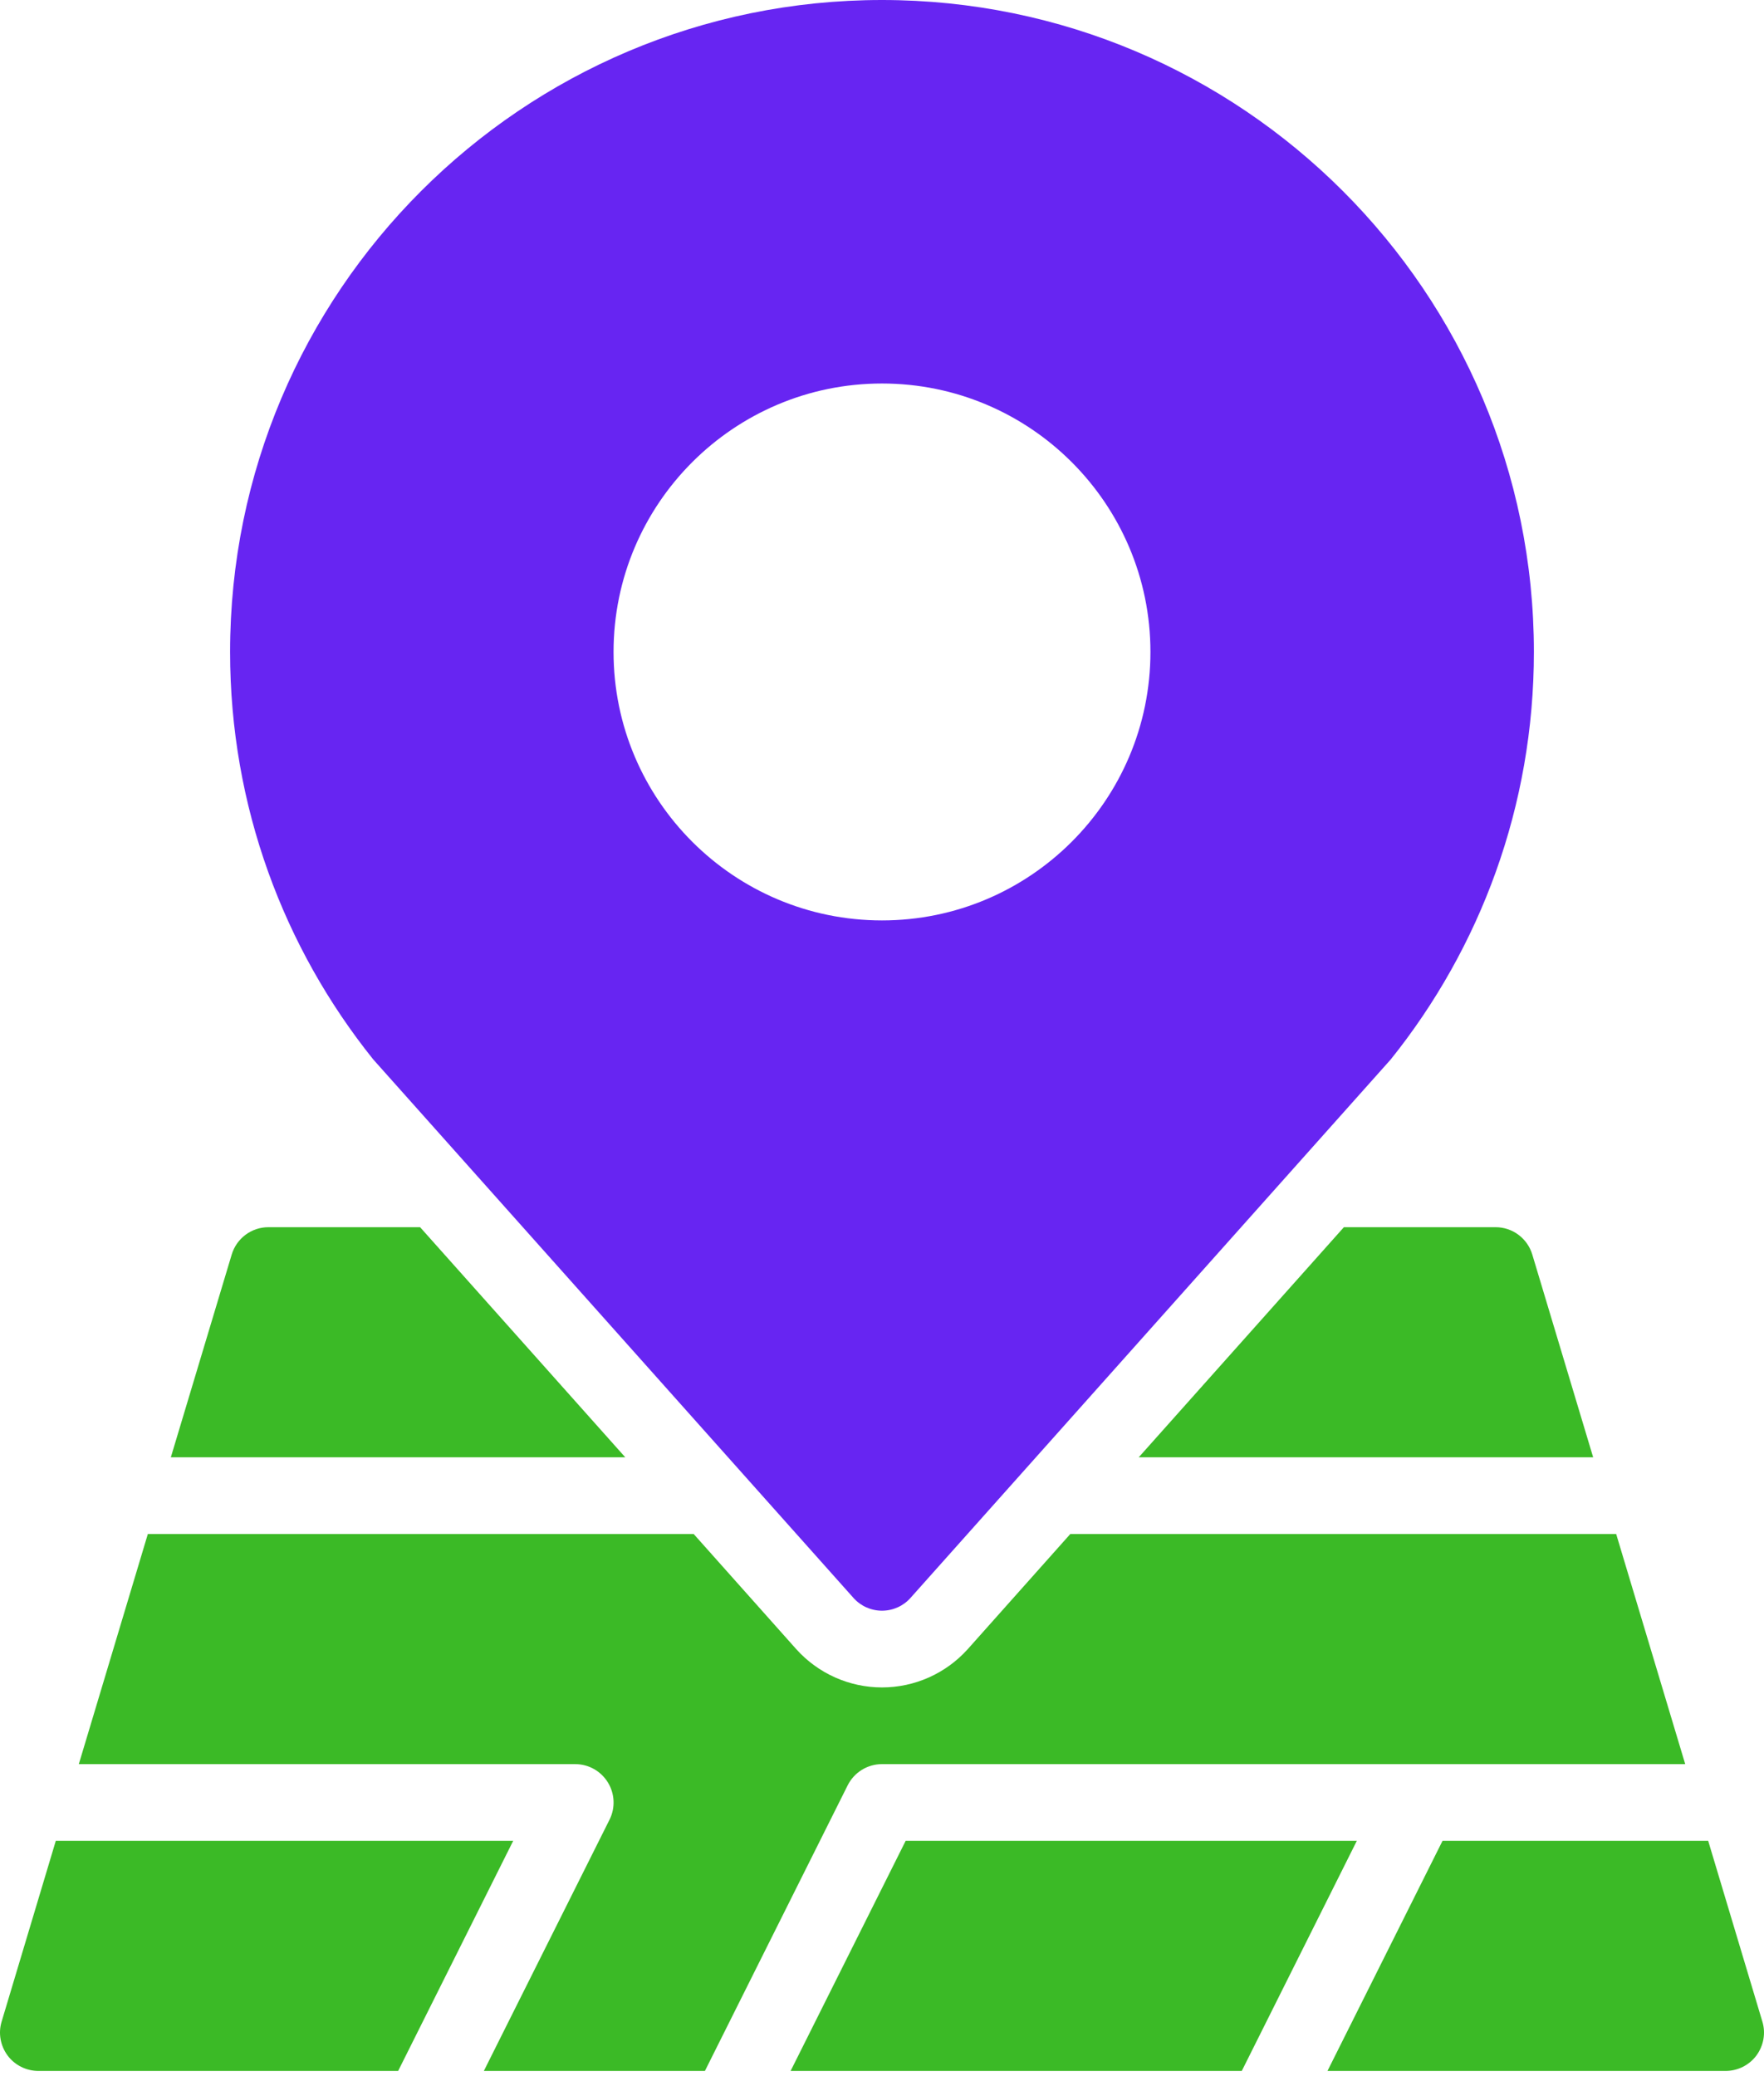 <svg width="164" height="193" viewBox="0 0 164 193" fill="none" xmlns="http://www.w3.org/2000/svg">
<path fill-rule="evenodd" clip-rule="evenodd" d="M99.505 142.611L89.986 153.297C87.953 155.57 85.048 156.872 81.999 156.872C78.951 156.872 76.046 155.57 74.013 153.297L64.494 142.611H13.744L7.327 164.002H53.479C54.718 164.002 55.859 164.644 56.51 165.695C57.16 166.747 57.223 168.057 56.67 169.162L44.985 192.523H65.538L78.81 165.97C79.416 164.767 80.646 164.001 82.001 164.001H156.675L150.257 142.609L99.505 142.611Z" fill="#3BBA26"/>
<path fill-rule="evenodd" clip-rule="evenodd" d="M5.187 171.133H47.712L37.016 192.524H3.566C2.443 192.524 1.374 191.989 0.705 191.089C0.037 190.18 -0.177 189.012 0.153 187.934L5.187 171.133Z" fill="#3BBA26"/>
<path fill-rule="evenodd" clip-rule="evenodd" d="M158.811 171.133L163.847 187.934C164.177 189.012 163.963 190.18 163.295 191.089C162.626 191.989 161.556 192.524 160.433 192.524H123.417L134.113 171.133L158.811 171.133Z" fill="#3BBA26"/>
<path fill-rule="evenodd" clip-rule="evenodd" d="M73.504 192.524H115.449L126.145 171.133H84.2L73.504 192.524Z" fill="#3BBA26"/>
<path fill-rule="evenodd" clip-rule="evenodd" d="M105.869 135.477H148.117L142.457 116.626C142.003 115.12 140.621 114.086 139.044 114.086H124.943L105.869 135.477Z" fill="#3BBA26"/>
<path fill-rule="evenodd" clip-rule="evenodd" d="M39.057 114.086H24.956C23.379 114.086 21.997 115.12 21.543 116.626L15.883 135.477H58.131L39.057 114.086Z" fill="#3BBA26"/>
<path fill-rule="evenodd" clip-rule="evenodd" d="M34.699 98.489C26.375 88.114 21.392 74.941 21.392 60.607C21.392 27.157 48.549 0 81.999 0C115.449 0 142.607 27.157 142.607 60.607C142.607 74.939 137.624 88.114 129.3 98.489C129.219 98.587 84.655 148.545 84.655 148.545C83.987 149.303 83.015 149.739 81.999 149.739C80.983 149.739 80.011 149.303 79.343 148.545C79.343 148.545 34.779 98.587 34.699 98.489ZM81.999 35.652C68.229 35.652 57.042 46.838 57.042 60.609C57.042 74.381 68.228 85.567 81.999 85.567C95.771 85.567 106.957 74.381 106.957 60.609C106.957 46.838 95.771 35.652 81.999 35.652Z" fill="#6725F2"/>
</svg>
